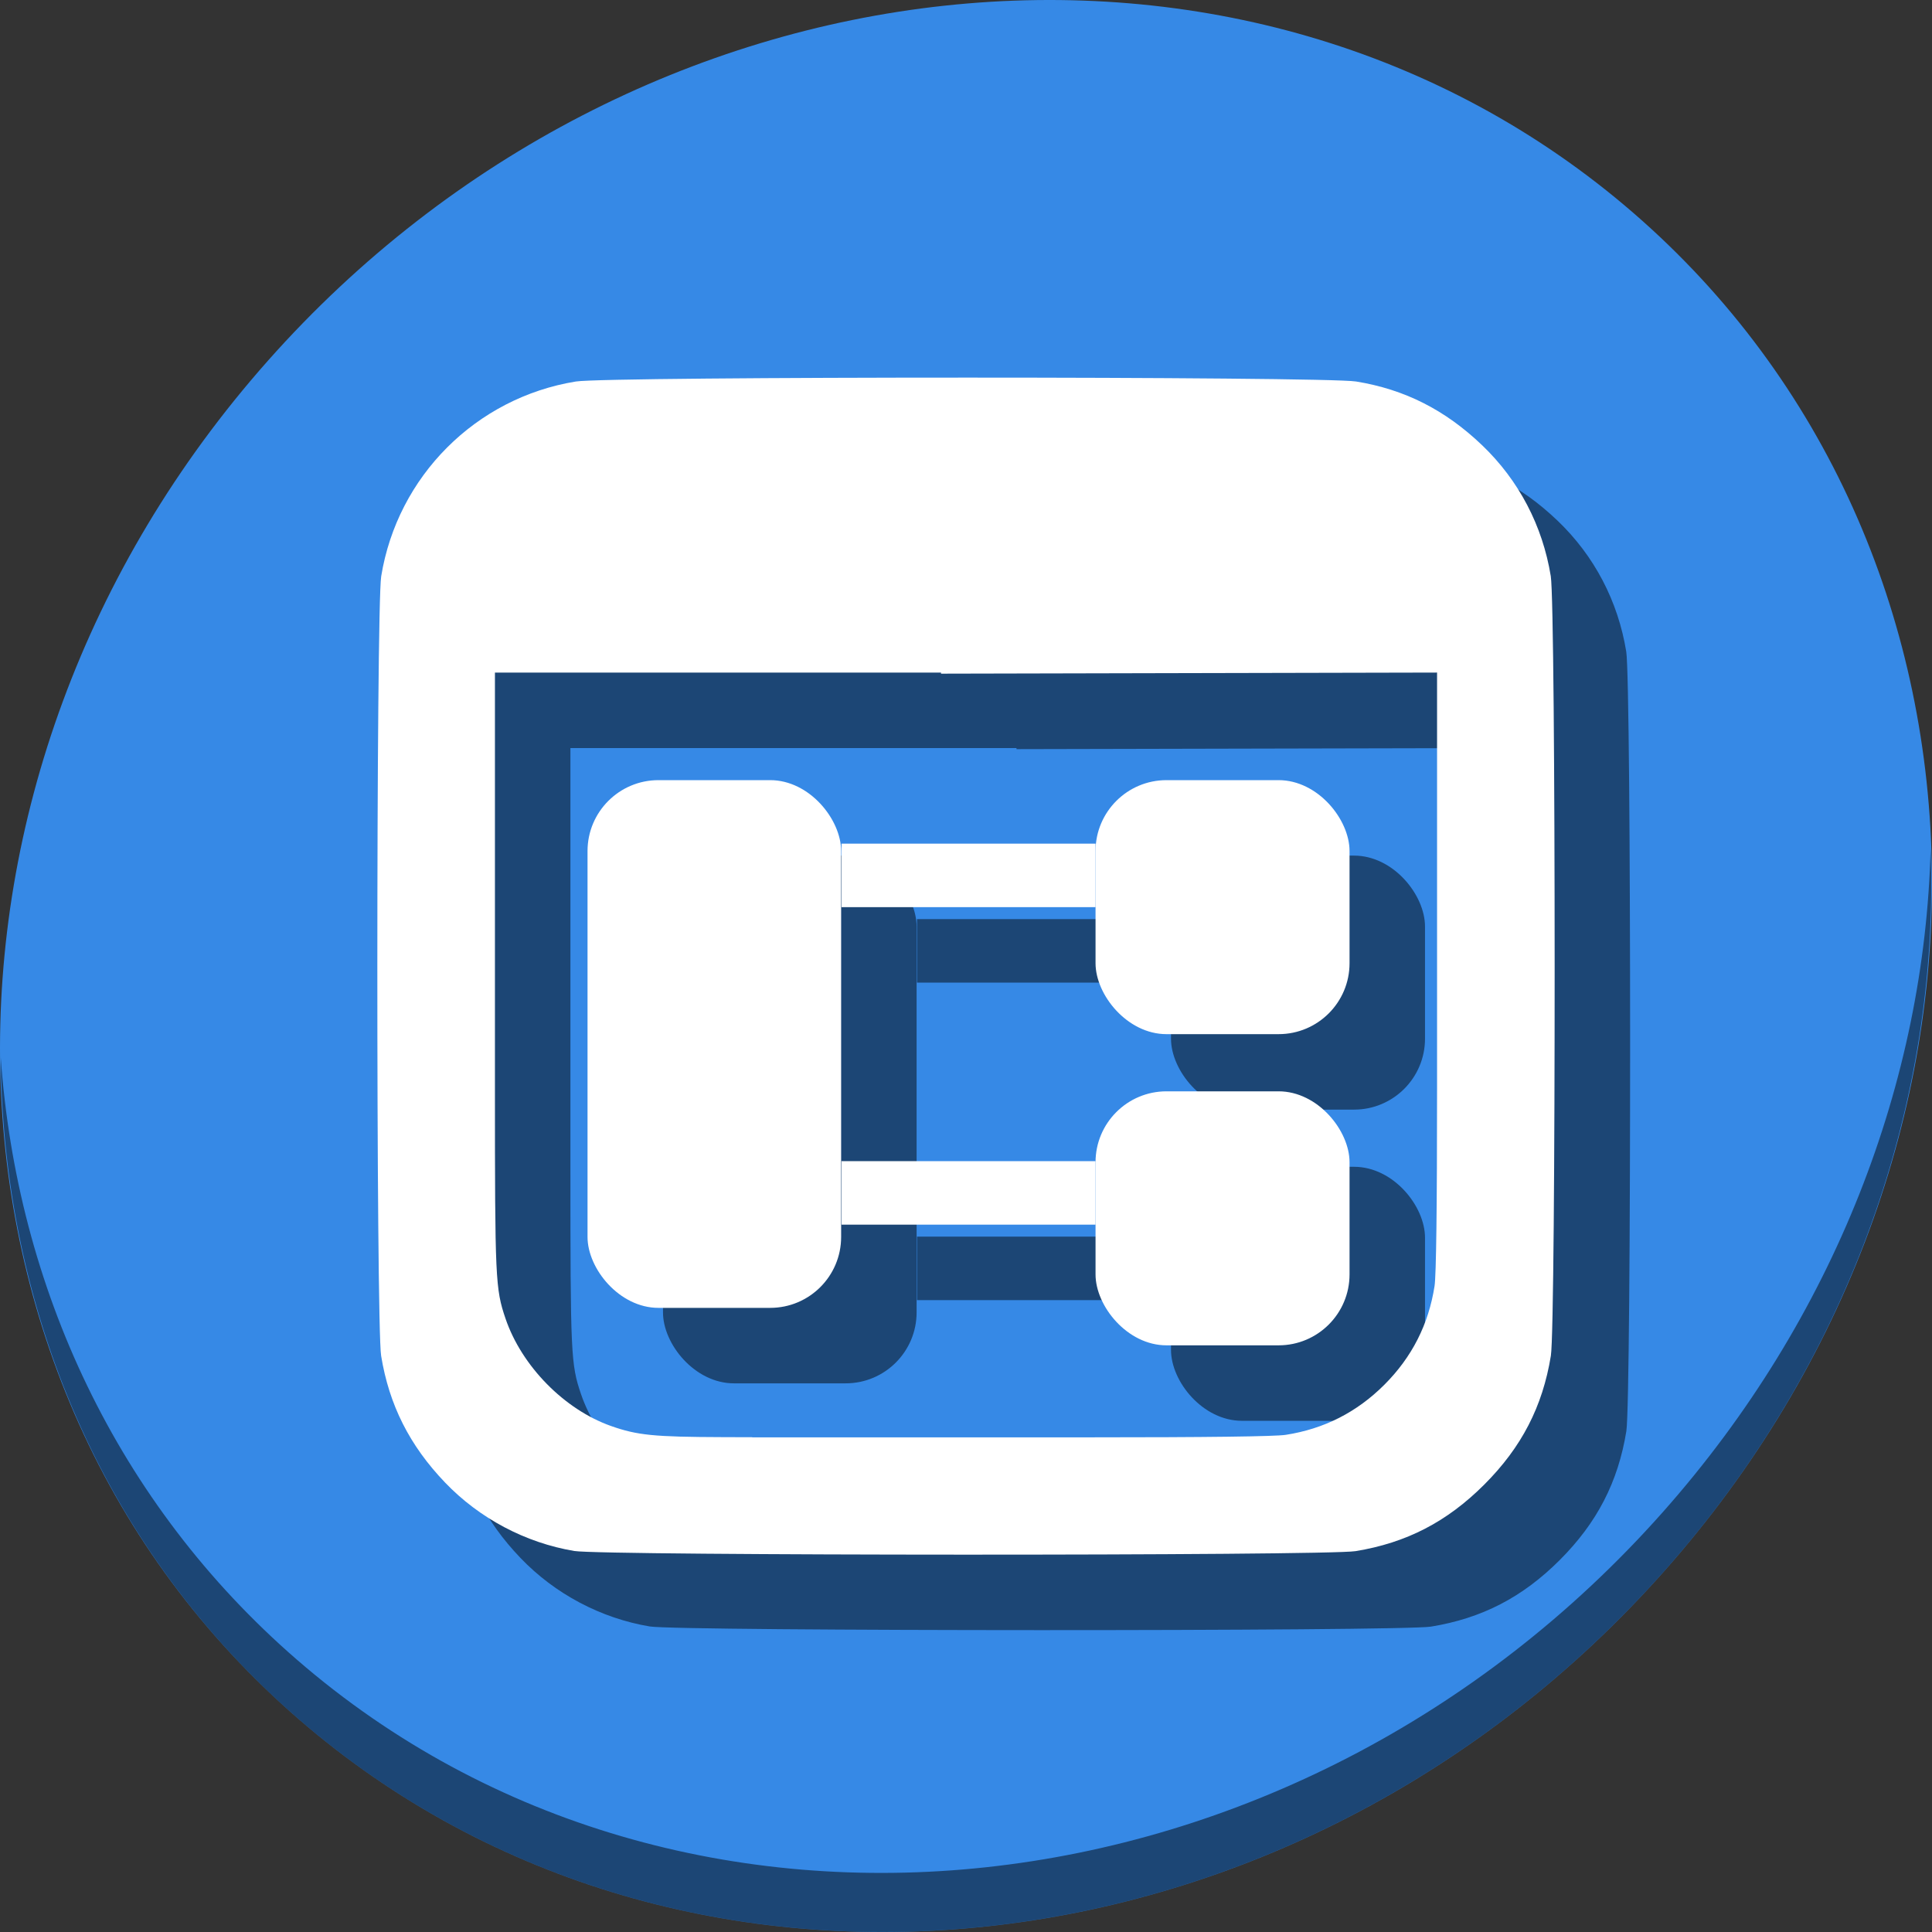 <?xml version="1.0" encoding="UTF-8" standalone="no"?>
<svg
   xmlns:dc="http://purl.org/dc/elements/1.1/"
   xmlns:cc="http://creativecommons.org/ns#"
   xmlns:rdf="http://www.w3.org/1999/02/22-rdf-syntax-ns#"
   xmlns:svg="http://www.w3.org/2000/svg"
   xmlns="http://www.w3.org/2000/svg"
   xmlns:sodipodi="http://sodipodi.sourceforge.net/DTD/sodipodi-0.dtd"
   xmlns:inkscape="http://www.inkscape.org/namespaces/inkscape"
   viewBox="0 0 64 64"
   version="1.1"
   id="svg6"
   sodipodi:docname="view-sidetree.svg"
   width="64"
   height="64"
   inkscape:version="0.92.2 5c3e80d, 2017-08-06">
  <rect x="0" y="0" width="64" height="64" fill="#333333" stroke="none"/>
  <sodipodi:namedview
     pagecolor="#ffffff"
     bordercolor="#666666"
     borderopacity="1"
     objecttolerance="10"
     gridtolerance="10"
     guidetolerance="10"
     inkscape:pageopacity="0"
     inkscape:pageshadow="2"
     inkscape:window-width="1366"
     inkscape:window-height="717"
     id="namedview8"
     showgrid="false"
     inkscape:zoom="0.61458333"
     inkscape:cx="175.36058"
     inkscape:cy="226.63777"
     inkscape:window-x="0"
     inkscape:window-y="24"
     inkscape:window-maximized="1"
     inkscape:current-layer="svg6" />
  <defs
     id="defs3051">
    <style
       type="text/css"
       id="current-color-scheme">
      .ColorScheme-Text {
        color:#4d4d4d;
      }
      </style>
  </defs>
  <g
     id="g930"
     transform="matrix(0.125,0,0,0.125,2.8323279e-7,56)">
    <path
       id="path1148"
       d="m 432.913,-391.526 c 102.193,88.575 105.827,249.7 8.117,359.899 C 343.32,78.572 181.28,96.101 79.087,7.526 -23.106,-81.049 -26.74,-242.174 70.97,-352.373 168.68,-462.572 330.72,-480.101 432.913,-391.526 Z"
       inkscape:connector-curvature="0"
       style="fill:#3689e6;fill-opacity:1;stroke-width:11.11" />
    <path
       id="path1150"
       d="m 511.635,-223.096 c -1.551,61.312 -25.161,124.155 -70.966,175.814 C 342.959,62.917 180.919,80.446 78.726,-8.129 30.827,-49.644 4.497,-107.077 0.194,-167.771 0.799,-101.415 27.117,-37.518 79.079,7.519 181.271,96.094 343.32,78.556 441.022,-31.634 490.727,-87.692 514.027,-156.925 511.635,-223.096 Z"
       inkscape:connector-curvature="0"
       style="opacity:1;fill:#000000;fill-opacity:0.49;stroke-width:11.11" />
    <g
       style="fill:#000000;fill-opacity:0.49"
       transform="translate(20,20.001)"
       id="g910">
      <path
         sodipodi:nodetypes="ssccscssscssscscscscccccccsscccccccc"
         id="path896"
         d="m 256,-347.93 c -49.571,0 -99.143,0.344 -103.381,1.031 -26.492,4.296 -47.298,25.116 -51.598,51.629 -1.35,8.326 -1.367,198.275 -0.018,206.562 2.121,13.03 7.532,23.764 16.926,33.576 9.125,9.531 21.302,15.984 34.26,18.158 7.562,1.269 199.252,1.309 207.027,0.043 13.484,-2.195 24.246,-7.758 34.133,-17.645 9.887,-9.887 15.452,-20.648 17.646,-34.133 1.354,-8.317 1.332,-198.239 -0.023,-206.598 -2.17,-13.381 -8.466,-25.393 -18.18,-34.688 -9.813,-9.389 -20.543,-14.819 -33.414,-16.906 -4.238,-0.687 -53.808,-1.031 -103.379,-1.031 z m 124.836,78.166 v 110.146 c 0,31.769 -0.227,49.602 -0.666,52.43 -1.577,10.164 -5.986,18.839 -13.289,26.143 -7.303,7.303 -15.979,11.714 -26.143,13.291 -2.827,0.439 -20.662,0.664 -52.432,0.664 h -38.924 -9.221 -31.053 -9.762 v -0.031 l -7.746,-0.023 c -18.329,-0.058 -22.714,-0.493 -29.68,-2.953 -12.371,-4.37 -23.673,-15.878 -27.955,-28.469 -2.689,-7.907 -2.803,-10.407 -2.803,-61.049 v -110.143 h 38.973 29.211 9.762 40.273 v 0.285 l 61.271,-0.137 z"
         style="fill:#000000;fill-opacity:0.49;stroke-width:0.609"
         inkscape:connector-curvature="0" />
      <g
         style="fill:#000000;fill-opacity:0.49"
         transform="matrix(0.863,0,0,0.863,35.744,-18.169)"
         id="g908">
        <rect
           style="opacity:1;fill:#000000;fill-opacity:0.49;stroke:none;stroke-width:1.89;stroke-linecap:butt;stroke-linejoin:miter;stroke-miterlimit:4;stroke-dasharray:none;stroke-dashoffset:0;stroke-opacity:1"
           id="rect898"
           width="77.878"
           height="162.053"
           x="139"
           y="-258.5"
           ry="21.785" />
        <rect
           style="opacity:1;fill:#000000;fill-opacity:0.49;stroke:none;stroke-width:1.89;stroke-linecap:butt;stroke-linejoin:miter;stroke-miterlimit:4;stroke-dasharray:none;stroke-dashoffset:0;stroke-opacity:1"
           id="rect900"
           width="78"
           height="78"
           x="295"
           y="-258.5"
           ry="21.785" />
        <rect
           style="opacity:1;fill:#000000;fill-opacity:0.49;stroke:none;stroke-width:1.89;stroke-linecap:butt;stroke-linejoin:miter;stroke-miterlimit:4;stroke-dasharray:none;stroke-dashoffset:0;stroke-opacity:1"
           id="rect902"
           width="78"
           height="78"
           x="295"
           y="-162.942"
           ry="21.785" />
        <rect
           style="opacity:1;fill:#000000;fill-opacity:0.49;stroke:none;stroke-width:1.89;stroke-linecap:butt;stroke-linejoin:miter;stroke-miterlimit:4;stroke-dasharray:none;stroke-dashoffset:0;stroke-opacity:1"
           id="rect904"
           width="78"
           height="19.5"
           x="217"
           y="-141.5"
           ry="0" />
        <rect
           ry="0"
           y="-239"
           x="217"
           height="19.5"
           width="78"
           id="rect906"
           style="opacity:1;fill:#000000;fill-opacity:0.49;stroke:none;stroke-width:1.89;stroke-linecap:butt;stroke-linejoin:miter;stroke-miterlimit:4;stroke-dasharray:none;stroke-dashoffset:0;stroke-opacity:1" />
      </g>
    </g>
    <g
       id="g894">
      <path
         inkscape:connector-curvature="0"
         style="fill:#ffffff;fill-opacity:1;stroke-width:0.609"
         d="m 256,-347.93 c -49.571,0 -99.143,0.344 -103.381,1.031 -26.492,4.296 -47.298,25.116 -51.598,51.629 -1.35,8.326 -1.367,198.275 -0.018,206.562 2.121,13.03 7.532,23.764 16.926,33.576 9.125,9.531 21.302,15.984 34.26,18.158 7.562,1.269 199.252,1.309 207.027,0.043 13.484,-2.195 24.246,-7.758 34.133,-17.645 9.887,-9.887 15.452,-20.648 17.646,-34.133 1.354,-8.317 1.332,-198.239 -0.023,-206.598 -2.17,-13.381 -8.466,-25.393 -18.18,-34.688 -9.813,-9.389 -20.543,-14.819 -33.414,-16.906 -4.238,-0.687 -53.808,-1.031 -103.379,-1.031 z m 124.836,78.166 v 110.146 c 0,31.769 -0.227,49.602 -0.666,52.43 -1.577,10.164 -5.986,18.839 -13.289,26.143 -7.303,7.303 -15.979,11.714 -26.143,13.291 -2.827,0.439 -20.662,0.664 -52.432,0.664 h -38.924 -9.221 -31.053 -9.762 v -0.031 l -7.746,-0.023 c -18.329,-0.058 -22.714,-0.493 -29.68,-2.953 -12.371,-4.37 -23.673,-15.878 -27.955,-28.469 -2.689,-7.907 -2.803,-10.407 -2.803,-61.049 v -110.143 h 38.973 29.211 9.762 40.273 v 0.285 l 61.271,-0.137 z"
         id="path851"
         sodipodi:nodetypes="ssccscssscssscscscscccccccsscccccccc" />
      <g
         id="g885"
         transform="matrix(0.863,0,0,0.863,35.744,-18.169)">
        <rect
           ry="21.785"
           y="-258.5"
           x="139"
           height="162.053"
           width="77.878"
           id="rect870"
           style="opacity:1;fill:#ffffff;fill-opacity:1;stroke:none;stroke-width:1.89;stroke-linecap:butt;stroke-linejoin:miter;stroke-miterlimit:4;stroke-dasharray:none;stroke-dashoffset:0;stroke-opacity:1" />
        <rect
           ry="21.785"
           y="-258.5"
           x="295"
           height="78"
           width="78"
           id="rect872"
           style="opacity:1;fill:#ffffff;fill-opacity:1;stroke:none;stroke-width:1.89;stroke-linecap:butt;stroke-linejoin:miter;stroke-miterlimit:4;stroke-dasharray:none;stroke-dashoffset:0;stroke-opacity:1" />
        <rect
           ry="21.785"
           y="-162.942"
           x="295"
           height="78"
           width="78"
           id="rect874"
           style="opacity:1;fill:#ffffff;fill-opacity:1;stroke:none;stroke-width:1.89;stroke-linecap:butt;stroke-linejoin:miter;stroke-miterlimit:4;stroke-dasharray:none;stroke-dashoffset:0;stroke-opacity:1" />
        <rect
           ry="0"
           y="-141.5"
           x="217"
           height="19.5"
           width="78"
           id="rect876"
           style="opacity:1;fill:#ffffff;fill-opacity:1;stroke:none;stroke-width:1.89;stroke-linecap:butt;stroke-linejoin:miter;stroke-miterlimit:4;stroke-dasharray:none;stroke-dashoffset:0;stroke-opacity:1" />
        <rect
           style="opacity:1;fill:#ffffff;fill-opacity:1;stroke:none;stroke-width:1.89;stroke-linecap:butt;stroke-linejoin:miter;stroke-miterlimit:4;stroke-dasharray:none;stroke-dashoffset:0;stroke-opacity:1"
           id="rect878"
           width="78"
           height="19.5"
           x="217"
           y="-239"
           ry="0" />
      </g>
    </g>
  </g>
</svg>
